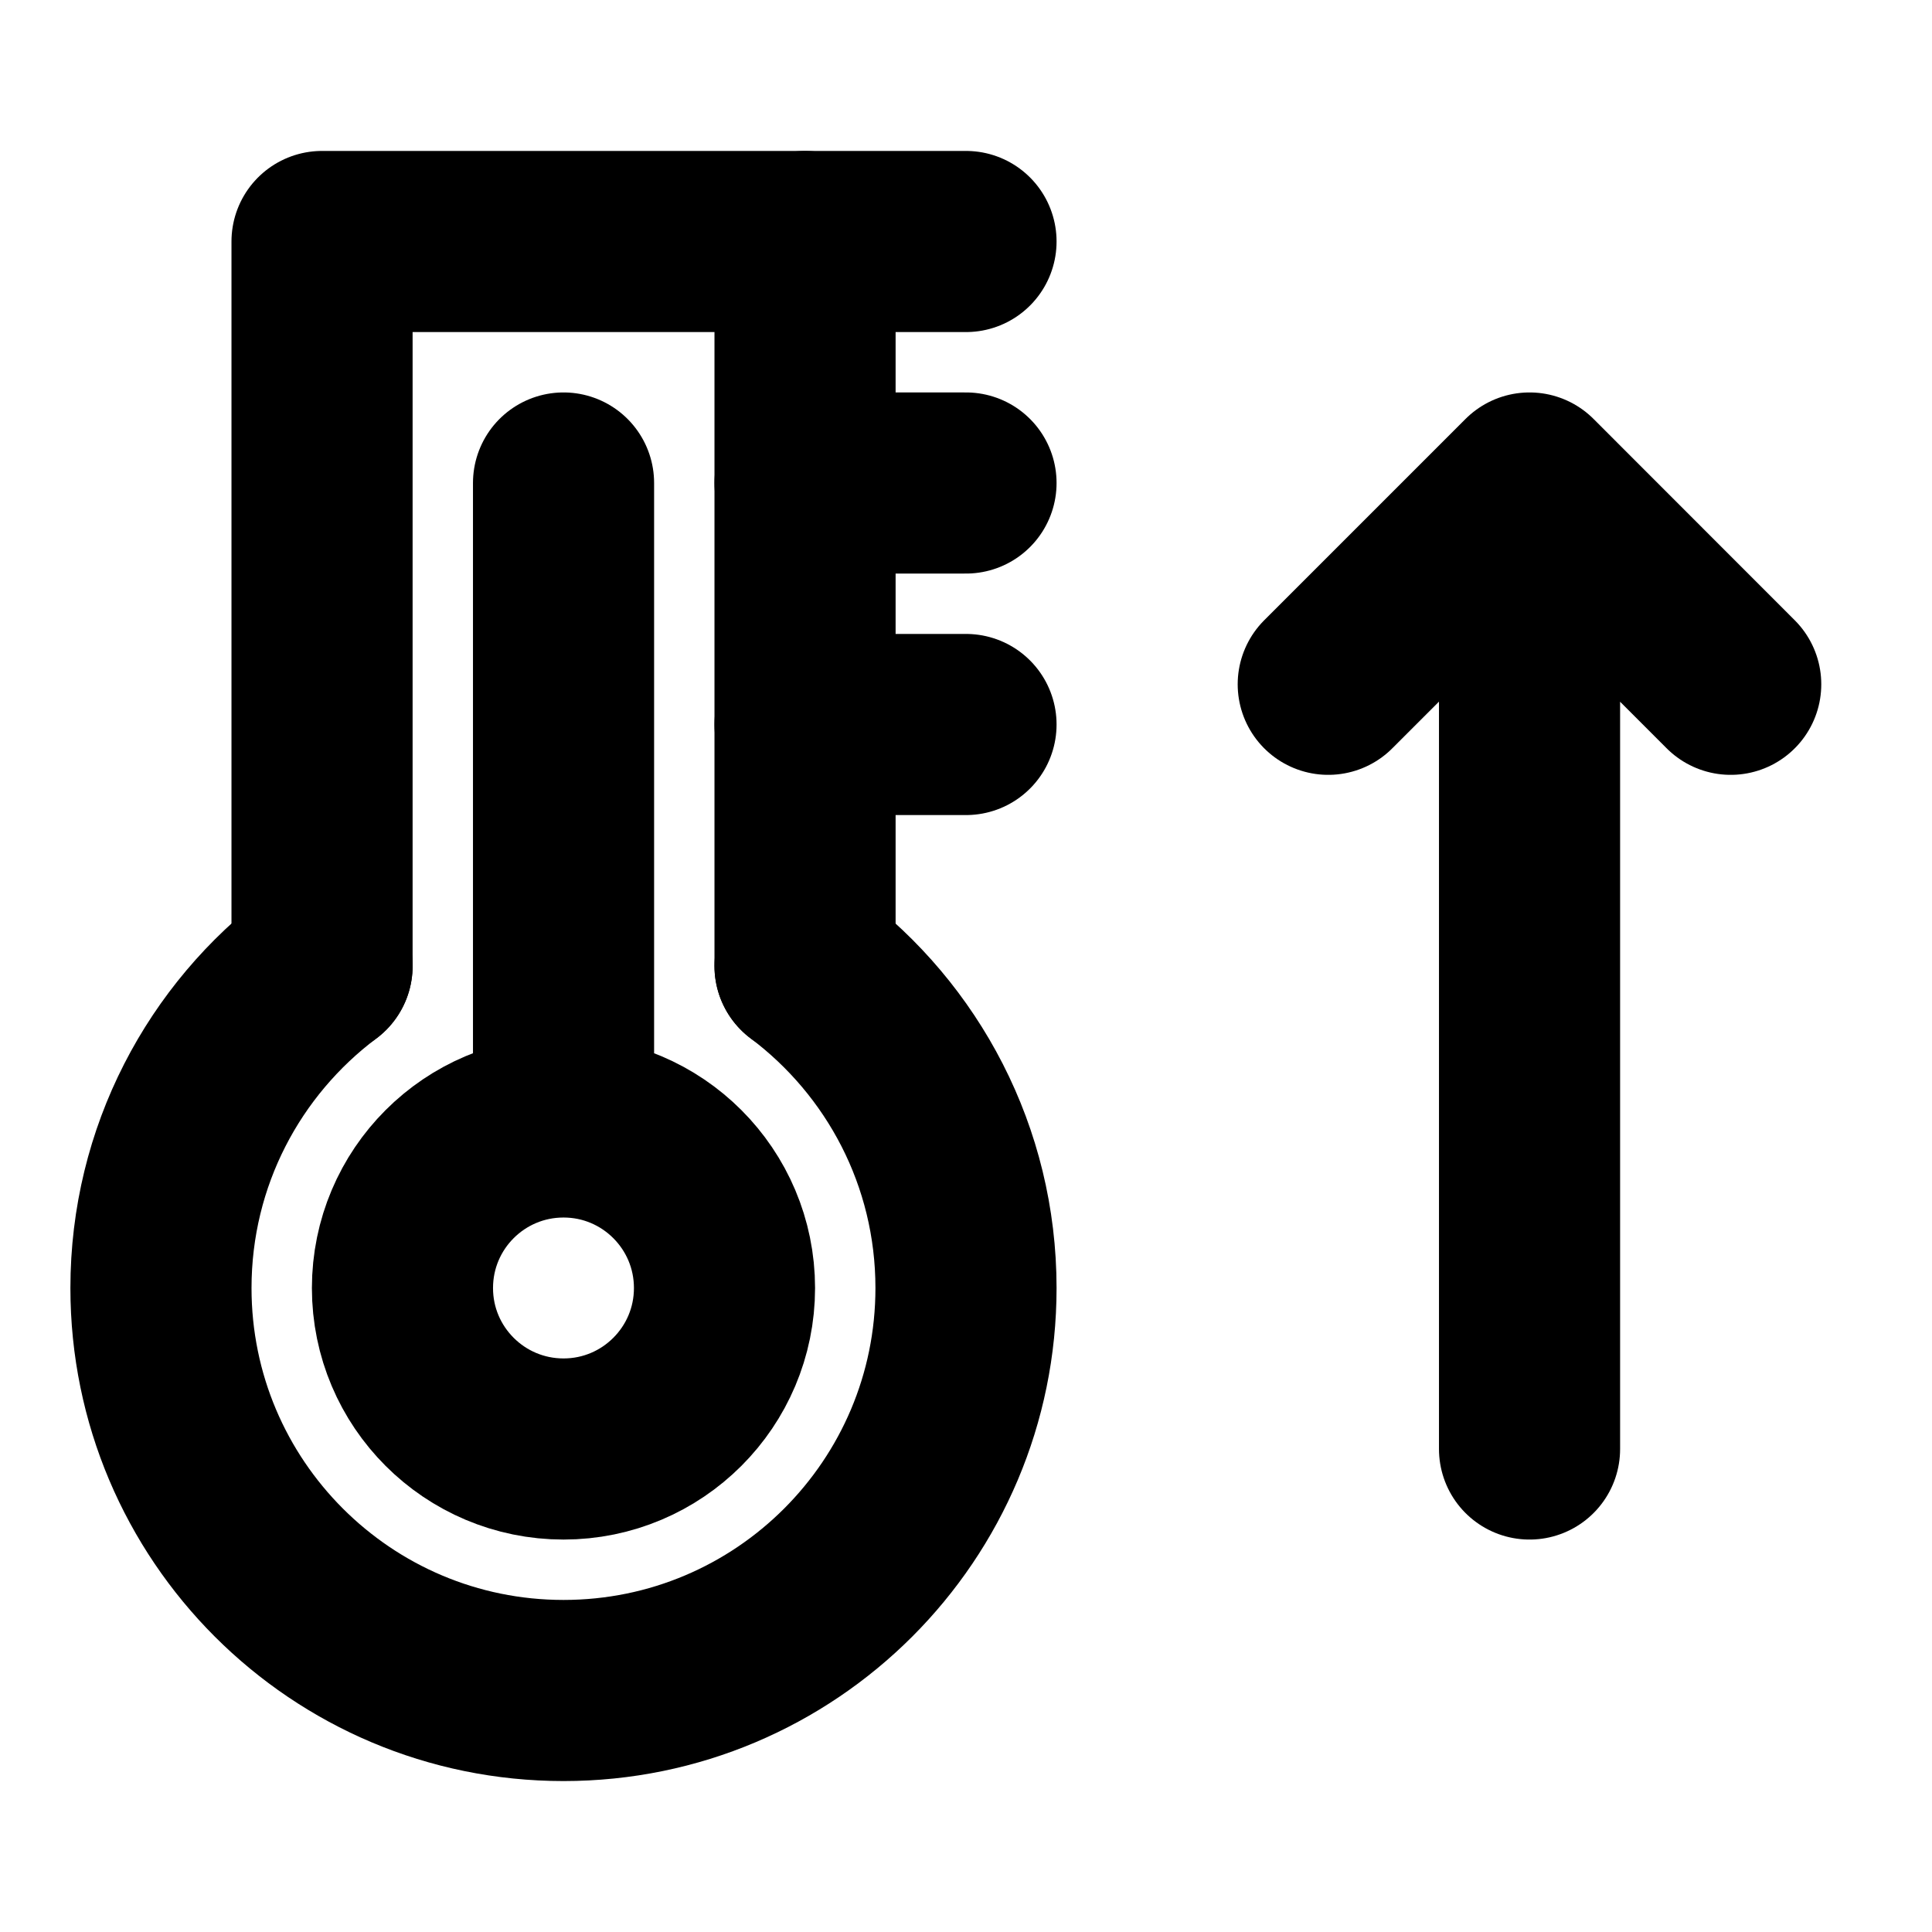 <svg width="16" height="16" viewBox="0 0 16 16" fill="none" xmlns="http://www.w3.org/2000/svg">
<path d="M2.667 8C1.857 8.608 1.333 9.576 1.333 10.667C1.333 12.508 2.826 14 4.667 14C6.508 14 8 12.508 8 10.667C8 9.576 7.476 8.608 6.667 8" stroke="black" stroke-width="1.5" stroke-linecap="round" stroke-linejoin="round"/>
<path d="M2.667 8V2H6.667V8" stroke="black" stroke-width="1.5" stroke-linecap="round" stroke-linejoin="round"/>
<path d="M6.667 2H8" stroke="black" stroke-width="1.5" stroke-linecap="round" stroke-linejoin="round"/>
<path d="M6.667 4H8" stroke="black" stroke-width="1.5" stroke-linecap="round" stroke-linejoin="round"/>
<path d="M6.667 6H8" stroke="black" stroke-width="1.5" stroke-linecap="round" stroke-linejoin="round"/>
<path d="M4.667 9.333C3.93 9.333 3.333 9.93 3.333 10.667C3.333 11.403 3.93 12 4.667 12C5.403 12 6 11.403 6 10.667C6 9.93 5.403 9.333 4.667 9.333ZM4.667 9.333V4" stroke="black" stroke-width="1.5" stroke-linecap="round" stroke-linejoin="round"/>
<path d="M12.667 12V4M12.667 4L14.333 5.667M12.667 4L11 5.667" stroke="black" stroke-width="1.5" stroke-linecap="round" stroke-linejoin="round"/>
</svg>
